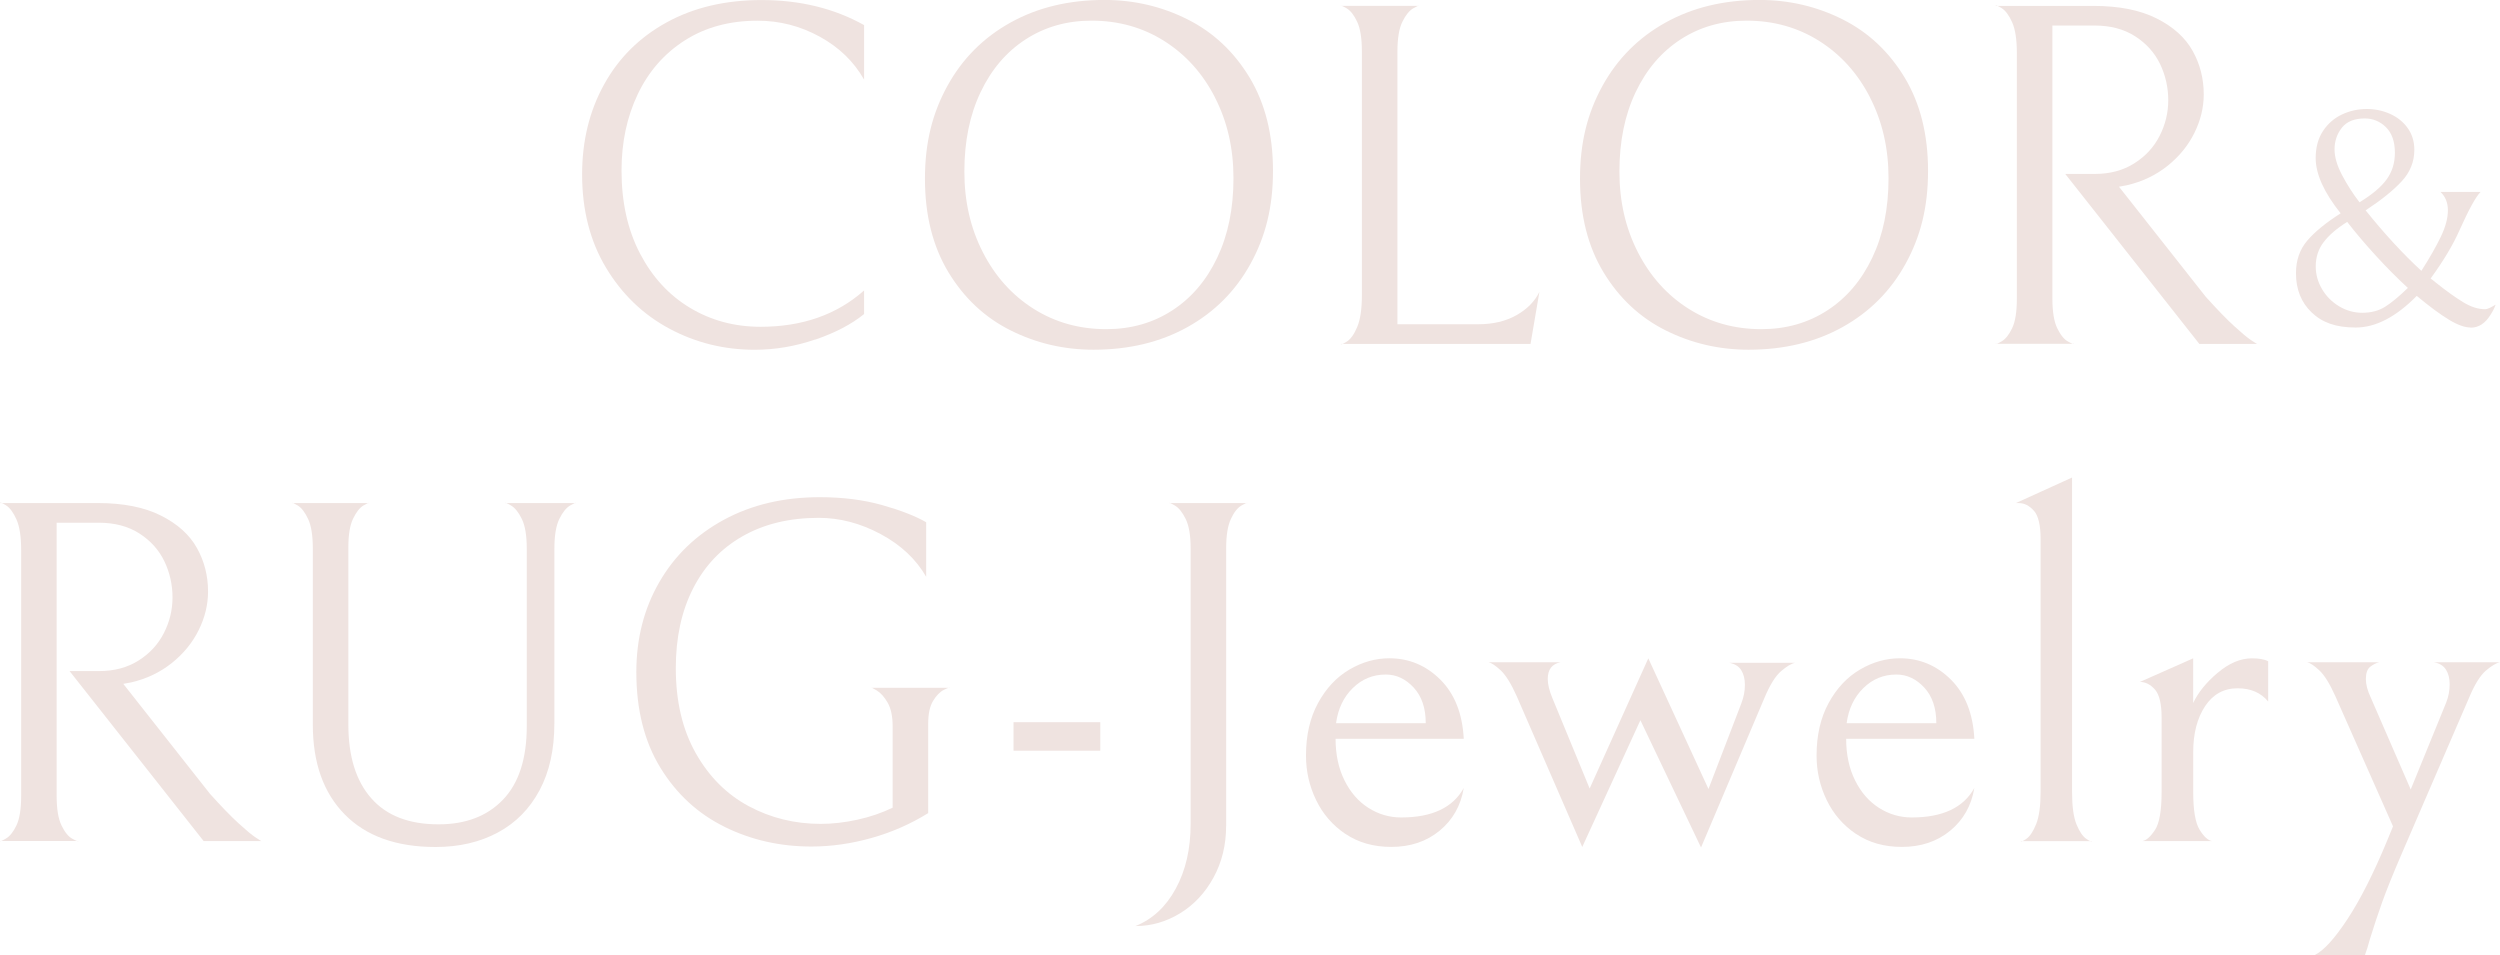 <?xml version="1.0" encoding="UTF-8"?><svg id="_レイヤー_2" xmlns="http://www.w3.org/2000/svg" viewBox="0 0 534 204"><defs><style>.cls-1{fill:#efe3e0;}</style></defs><g id="design"><path class="cls-1" d="m174.15,72.51c-4.28,1.47-8.6,2.2-12.95,2.2-6.53,0-12.6-1.5-18.22-4.51-5.62-3.01-10.13-7.35-13.53-13.01-3.41-5.67-5.11-12.31-5.11-19.94,0-7.14,1.56-13.54,4.69-19.2,3.12-5.67,7.58-10.09,13.37-13.27,5.79-3.18,12.55-4.77,20.27-4.77,8.21,0,15.51,1.78,21.9,5.35v11.65c-2.18-3.85-5.34-6.91-9.48-9.18-4.14-2.27-8.56-3.41-13.27-3.41-5.97,0-11.14,1.4-15.53,4.2-4.39,2.8-7.74,6.63-10.06,11.49-2.32,4.86-3.47,10.3-3.47,16.32,0,6.79,1.32,12.7,3.95,17.73s6.19,8.9,10.69,11.6c4.49,2.69,9.51,4.04,15.06,4.04,8.91,0,16.28-2.59,22.11-7.76v5.04c-2.67,2.17-6.14,3.99-10.42,5.46Z"/><path class="cls-1" d="m202.36,18.36c3.19-5.81,7.69-10.32,13.48-13.54,5.79-3.22,12.48-4.83,20.06-4.83,6.32,0,12.23,1.38,17.74,4.14,5.51,2.76,9.93,6.91,13.27,12.43,3.33,5.53,5,12.17,5,19.94s-1.6,14.03-4.79,19.83c-3.19,5.81-7.69,10.32-13.48,13.54-5.79,3.22-12.48,4.83-20.06,4.83-6.32,0-12.23-1.38-17.74-4.14-5.51-2.76-9.93-6.91-13.27-12.43-3.33-5.53-5-12.17-5-19.94s1.6-14.02,4.79-19.83Zm57.17,2.47c-2.63-5.14-6.25-9.16-10.85-12.07-4.6-2.9-9.78-4.35-15.53-4.35-5.26,0-9.95,1.33-14.06,3.99-4.11,2.66-7.32,6.42-9.63,11.28-2.32,4.86-3.47,10.51-3.47,16.95s1.32,12.12,3.95,17.26,6.25,9.17,10.84,12.07c4.6,2.9,9.77,4.35,15.53,4.35,5.26,0,9.95-1.33,14.06-3.99,4.11-2.66,7.32-6.42,9.63-11.28,2.32-4.86,3.47-10.51,3.47-16.95s-1.32-12.12-3.95-17.26Z"/><path class="cls-1" d="m289.9,4.67c-.67-1.43-1.42-2.4-2.26-2.89-.84-.49-1.26-.66-1.26-.52h16.74c0-.14-.42.04-1.26.52-.84.49-1.62,1.45-2.32,2.89-.7,1.43-1.05,3.55-1.05,6.35v58.24h17.27c3.16,0,5.88-.65,8.16-1.94,2.28-1.29,3.91-2.95,4.9-4.98l-1.9,11.12h-40.54c0,.21.42.05,1.26-.47.84-.52,1.6-1.57,2.26-3.15.67-1.57,1-3.86,1-6.87V11.02c0-2.8-.33-4.91-1-6.35Z"/><path class="cls-1" d="m342.28,18.36c3.19-5.81,7.69-10.32,13.48-13.54,5.79-3.22,12.48-4.83,20.06-4.83,6.32,0,12.23,1.38,17.74,4.14,5.51,2.76,9.93,6.91,13.27,12.43,3.33,5.53,5,12.17,5,19.94s-1.6,14.03-4.79,19.83c-3.19,5.81-7.69,10.32-13.48,13.54-5.79,3.22-12.48,4.83-20.06,4.83-6.32,0-12.23-1.38-17.74-4.14-5.51-2.76-9.93-6.91-13.27-12.43-3.33-5.53-5-12.17-5-19.94s1.6-14.02,4.79-19.83Zm57.17,2.47c-2.63-5.14-6.25-9.16-10.85-12.07-4.6-2.9-9.78-4.35-15.53-4.35-5.26,0-9.95,1.33-14.06,3.99-4.11,2.66-7.32,6.42-9.63,11.28-2.32,4.86-3.47,10.51-3.47,16.95s1.32,12.12,3.95,17.26,6.25,9.17,10.84,12.07c4.6,2.9,9.77,4.35,15.53,4.35,5.26,0,9.95-1.33,14.06-3.99,4.11-2.66,7.32-6.42,9.63-11.28,2.32-4.86,3.47-10.51,3.47-16.95s-1.32-12.12-3.95-17.26Z"/><path class="cls-1" d="m455.88,34.89c2.39-1.5,4.19-3.46,5.42-5.88,1.23-2.41,1.84-4.95,1.84-7.61s-.58-5.3-1.74-7.71c-1.16-2.41-2.93-4.39-5.32-5.93-2.39-1.54-5.3-2.31-8.74-2.31h-8.95v58.34c0,2.8.35,4.92,1.05,6.35.7,1.43,1.47,2.38,2.32,2.83.84.46,1.26.61,1.26.47h-16.74c0,.14.42-.03,1.26-.52.84-.49,1.6-1.43,2.26-2.83.67-1.4,1-3.5,1-6.3V11.33c0-2.87-.33-5.05-1-6.56-.67-1.5-1.42-2.52-2.26-3.04-.84-.52-1.26-.68-1.26-.47h20.85c5.48,0,9.98.89,13.53,2.68,3.54,1.78,6.11,4.09,7.69,6.93,1.58,2.83,2.37,5.93,2.37,9.29,0,2.8-.67,5.55-2,8.24-1.33,2.69-3.25,5.04-5.74,7.03-2.49,1.99-5.39,3.38-8.69,4.14l-1.68.31,18.53,23.5c2.46,2.73,4.49,4.83,6.11,6.3,1.61,1.47,2.79,2.45,3.53,2.94.74.49,1.17.77,1.32.84h-12.32l-28.64-36.31h6.32c3.23,0,6.04-.75,8.42-2.26Z"/><path class="cls-1" d="m527.74,69.96c-1.27,0-2.84-.57-4.71-1.71-1.87-1.14-4.14-2.82-6.81-5.05-4.43,4.5-8.78,6.76-13.03,6.76s-7.17-1.07-9.41-3.21c-2.24-2.14-3.36-4.94-3.36-8.39,0-2.75.8-5.07,2.4-6.95,1.6-1.88,3.98-3.83,7.14-5.84-3.55-4.46-5.33-8.39-5.33-11.8,0-2.27.52-4.2,1.55-5.77,1.03-1.57,2.38-2.75,4.05-3.54,1.67-.79,3.44-1.18,5.33-1.18,1.75,0,3.41.35,4.97,1.05,1.56.7,2.81,1.71,3.75,3.02.94,1.31,1.42,2.86,1.42,4.66,0,2.54-.9,4.78-2.7,6.72-1.8,1.95-4.37,4.01-7.7,6.2,4.04,5.03,8.01,9.34,11.91,12.92,1.75-2.75,3.14-5.18,4.15-7.28,1.01-2.1,1.51-3.98,1.51-5.64s-.53-2.93-1.58-3.93h8.56c-1.01,1.01-2.5,3.72-4.48,8.13-1.36,3.1-3.42,6.56-6.19,10.36.26.18.66.48,1.18.92,2.19,1.75,4.11,3.13,5.76,4.13,1.65,1.01,3.21,1.51,4.71,1.51.44,0,1.18-.33,2.24-.98-.26.74-.62,1.44-1.05,2.1-1.14,1.88-2.57,2.82-4.28,2.82Zm-31.42-18.23c-1.12,1.49-1.68,3.21-1.68,5.18,0,1.71.45,3.32,1.35,4.85.9,1.53,2.12,2.75,3.65,3.67,1.54.92,3.18,1.38,4.94,1.38,1.89,0,3.51-.43,4.87-1.28,1.36-.85,2.98-2.2,4.87-4.03-2.24-2.05-4.51-4.34-6.81-6.85-2.3-2.51-4.35-4.93-6.15-7.25-2.24,1.4-3.92,2.84-5.03,4.33Zm3.92-24.46c-1.05,1.31-1.58,2.86-1.58,4.66,0,1.62.54,3.44,1.61,5.48,1.07,2.03,2.31,3.97,3.72,5.8,2.72-1.66,4.66-3.3,5.82-4.92,1.16-1.62,1.74-3.5,1.74-5.64,0-2.4-.64-4.23-1.91-5.48-1.27-1.25-2.79-1.87-4.54-1.87-2.19,0-3.82.66-4.87,1.97Z"/><path class="cls-1" d="m29.59,141.09c2.39-1.5,4.19-3.46,5.42-5.88,1.23-2.41,1.84-4.95,1.84-7.61s-.58-5.3-1.74-7.71c-1.16-2.41-2.93-4.39-5.32-5.93-2.39-1.54-5.3-2.31-8.74-2.31h-8.95v58.34c0,2.8.35,4.92,1.05,6.35.7,1.43,1.47,2.38,2.32,2.83.84.46,1.26.61,1.26.47H0c0,.14.42-.03,1.26-.52.84-.49,1.6-1.43,2.26-2.83.67-1.4,1-3.5,1-6.3v-52.47c0-2.87-.33-5.05-1-6.56-.67-1.5-1.42-2.52-2.26-3.04-.84-.52-1.26-.68-1.26-.47h20.85c5.48,0,9.98.89,13.53,2.68,3.54,1.78,6.11,4.09,7.69,6.93,1.58,2.83,2.37,5.93,2.37,9.29,0,2.8-.67,5.55-2,8.24-1.33,2.69-3.25,5.04-5.74,7.03-2.49,1.99-5.39,3.38-8.69,4.14l-1.68.31,18.53,23.5c2.46,2.73,4.49,4.83,6.11,6.3,1.61,1.47,2.79,2.45,3.53,2.94.74.49,1.17.77,1.32.84h-12.32l-28.64-36.31h6.32c3.23,0,6.04-.75,8.42-2.26Z"/><path class="cls-1" d="m118.41,154.58c0,5.53-1.05,10.27-3.16,14.22-2.11,3.95-5.07,6.96-8.9,9.02-3.83,2.06-8.27,3.1-13.32,3.1-8.35,0-14.81-2.31-19.37-6.93-4.56-4.62-6.84-11.02-6.84-19.2v-37.57c0-2.8-.33-4.91-1-6.35-.67-1.43-1.41-2.4-2.21-2.89-.81-.49-1.21-.66-1.21-.52h16.43c0-.14-.4.04-1.21.52-.81.49-1.54,1.43-2.21,2.83-.67,1.4-1,3.43-1,6.09v37.88c0,6.79,1.63,12.03,4.9,15.74,3.26,3.71,8.05,5.56,14.37,5.56,5.83,0,10.42-1.77,13.79-5.3,3.37-3.53,5.05-8.76,5.05-15.69v-37.88c0-2.8-.35-4.91-1.05-6.35-.7-1.43-1.47-2.4-2.32-2.89-.84-.49-1.26-.66-1.26-.52h15.16c0-.14-.42.04-1.26.52-.84.49-1.62,1.45-2.32,2.89-.7,1.43-1.05,3.55-1.05,6.35v37.36Z"/><path class="cls-1" d="m154.77,176.61c-5.69-2.8-10.25-6.99-13.69-12.59-3.44-5.6-5.16-12.42-5.16-20.46,0-7.14,1.63-13.54,4.9-19.2,3.26-5.67,7.86-10.11,13.79-13.33,5.93-3.22,12.76-4.83,20.48-4.83,4.91,0,9.35.56,13.32,1.68,3.96,1.12,7.11,2.34,9.42,3.67v11.65c-2.18-3.78-5.42-6.82-9.74-9.13-4.32-2.31-8.72-3.46-13.21-3.46-6.25,0-11.67,1.31-16.27,3.93-4.6,2.62-8.13,6.35-10.58,11.18-2.46,4.83-3.68,10.49-3.68,17,0,7.07,1.42,13.12,4.26,18.15,2.84,5.04,6.62,8.81,11.32,11.33,4.7,2.52,9.83,3.78,15.37,3.78,2.53,0,5.14-.3,7.84-.89,2.7-.59,5.21-1.45,7.53-2.57v-17.31c0-2.17-.35-3.86-1.05-5.09-.7-1.22-1.47-2.1-2.32-2.62s-1.26-.72-1.26-.58h16.85c0-.14-.42,0-1.26.42-.84.42-1.62,1.21-2.32,2.36-.7,1.15-1.05,2.78-1.05,4.88v19.1c-3.72,2.31-7.74,4.08-12.06,5.3-4.32,1.22-8.62,1.84-12.9,1.84-6.67,0-12.85-1.4-18.53-4.2Z"/><path class="cls-1" d="m216.49,154.26h18.53v6.09h-18.53v-6.09Z"/><path class="cls-1" d="m261.9,176.4c0,4.06-.89,7.73-2.68,11.02-1.79,3.29-4.18,5.84-7.16,7.66-2.98,1.82-6.16,2.73-9.53,2.73,3.65-1.47,6.53-4.14,8.63-8.03,2.11-3.88,3.16-8.48,3.16-13.8v-58.87c0-2.73-.35-4.81-1.05-6.24-.7-1.43-1.47-2.4-2.32-2.89-.84-.49-1.26-.66-1.26-.52h16.74c0-.14-.42.04-1.26.52-.84.49-1.6,1.45-2.26,2.89-.67,1.43-1,3.52-1,6.24v59.29Z"/><path class="cls-1" d="m287.38,178.13c-2.74-1.85-4.83-4.27-6.26-7.24-1.44-2.97-2.16-6.14-2.16-9.5,0-4.34.86-8.08,2.58-11.23,1.72-3.15,3.95-5.53,6.69-7.14,2.74-1.61,5.58-2.41,8.53-2.41,4.21,0,7.84,1.52,10.9,4.56,3.05,3.04,4.72,7.26,5,12.64h-27.38c0,3.36.63,6.31,1.9,8.87,1.26,2.55,2.96,4.51,5.11,5.88,2.14,1.36,4.48,2.05,7,2.05,6.6,0,11.06-2.1,13.37-6.3-.63,3.78-2.35,6.82-5.16,9.13-2.81,2.31-6.25,3.46-10.32,3.46-3.79,0-7.05-.93-9.79-2.78Zm1.58-31.16c-1.97,1.92-3.16,4.43-3.58,7.5h19.16c0-3.22-.86-5.75-2.58-7.61-1.72-1.85-3.7-2.78-5.95-2.78-2.74,0-5.09.96-7.05,2.89Z"/><path class="cls-1" d="m371.97,150.17c.49-1.26.74-2.55.74-3.88,0-1.26-.26-2.31-.79-3.15s-1.39-1.36-2.58-1.57h14.11c-.77.14-1.77.73-3,1.78-1.23,1.05-2.44,3.01-3.63,5.88l-13.48,31.79-12.95-27.18-12.42,27.07-14-32.21c-1.19-2.66-2.33-4.49-3.42-5.51-1.09-1.01-1.95-1.59-2.58-1.73h15.37c-1.83.35-2.74,1.54-2.74,3.57,0,1.12.32,2.45.95,3.99l8,19.41,12.53-27.81,12.85,27.91,7.05-18.36Z"/><path class="cls-1" d="m396.44,178.13c-2.74-1.85-4.83-4.27-6.26-7.24-1.44-2.97-2.16-6.14-2.16-9.5,0-4.34.86-8.08,2.58-11.23,1.72-3.15,3.95-5.53,6.69-7.14,2.74-1.61,5.58-2.41,8.53-2.41,4.21,0,7.84,1.52,10.9,4.56,3.05,3.04,4.72,7.26,5,12.64h-27.38c0,3.36.63,6.31,1.9,8.87,1.26,2.55,2.96,4.51,5.11,5.88,2.14,1.36,4.48,2.05,7,2.05,6.6,0,11.06-2.1,13.37-6.3-.63,3.78-2.35,6.82-5.16,9.13-2.81,2.31-6.25,3.46-10.32,3.46-3.79,0-7.05-.93-9.79-2.78Zm1.58-31.16c-1.97,1.92-3.16,4.43-3.58,7.5h19.16c0-3.22-.86-5.75-2.58-7.61-1.72-1.85-3.7-2.78-5.95-2.78-2.74,0-5.09.96-7.05,2.89Z"/><path class="cls-1" d="m434.43,109.09c-.95-1.08-2.02-1.63-3.21-1.63h-.63l12-5.46v67.16c0,3.08.32,5.39.95,6.93.63,1.54,1.33,2.57,2.11,3.1.77.52,1.16.68,1.16.47h-15.16c0,.21.39.05,1.16-.47.77-.52,1.47-1.57,2.11-3.15.63-1.57.95-3.86.95-6.87v-54.04c0-2.94-.47-4.95-1.42-6.03Z"/><path class="cls-1" d="m473.69,143.72c2.42-2.06,4.86-3.1,7.32-3.1,1.54,0,2.7.21,3.47.63v8.6c-1.54-1.89-3.72-2.83-6.53-2.83-2.95,0-5.26,1.28-6.95,3.83-1.68,2.55-2.53,5.82-2.53,9.81v8.5c0,3.92.46,6.61,1.37,8.08.91,1.47,1.79,2.27,2.63,2.41h-14.85c.84-.14,1.74-.93,2.68-2.36.95-1.43,1.42-4.14,1.42-8.13v-15.84c0-2.94-.47-4.95-1.42-6.03-.95-1.08-2.02-1.63-3.21-1.63l11.37-5.04v9.55c1.05-2.24,2.79-4.39,5.21-6.45Z"/><path class="cls-1" d="m511.15,176.51l-12.32-27.81c-1.19-2.66-2.33-4.49-3.42-5.51-1.09-1.01-1.95-1.59-2.58-1.73h15.37c-.63.14-1.26.46-1.9.94-.63.49-.95,1.36-.95,2.62,0,1.19.35,2.52,1.05,3.99l8.53,19.62,7.58-18.57c.49-1.26.74-2.55.74-3.88,0-1.26-.26-2.31-.79-3.15-.53-.84-1.39-1.36-2.58-1.57h14.11c-.77.14-1.77.73-3,1.78-1.23,1.05-2.44,3.01-3.63,5.88l-14.32,33.16c-1.9,4.41-3.3,7.89-4.21,10.44-.91,2.55-1.79,5.19-2.63,7.92-.35,1.33-.7,2.45-1.05,3.36h-10.74c1.9-.91,4.23-3.46,7-7.66,2.77-4.2,5.63-9.86,8.58-17l1.16-2.83Z"/></g></svg>